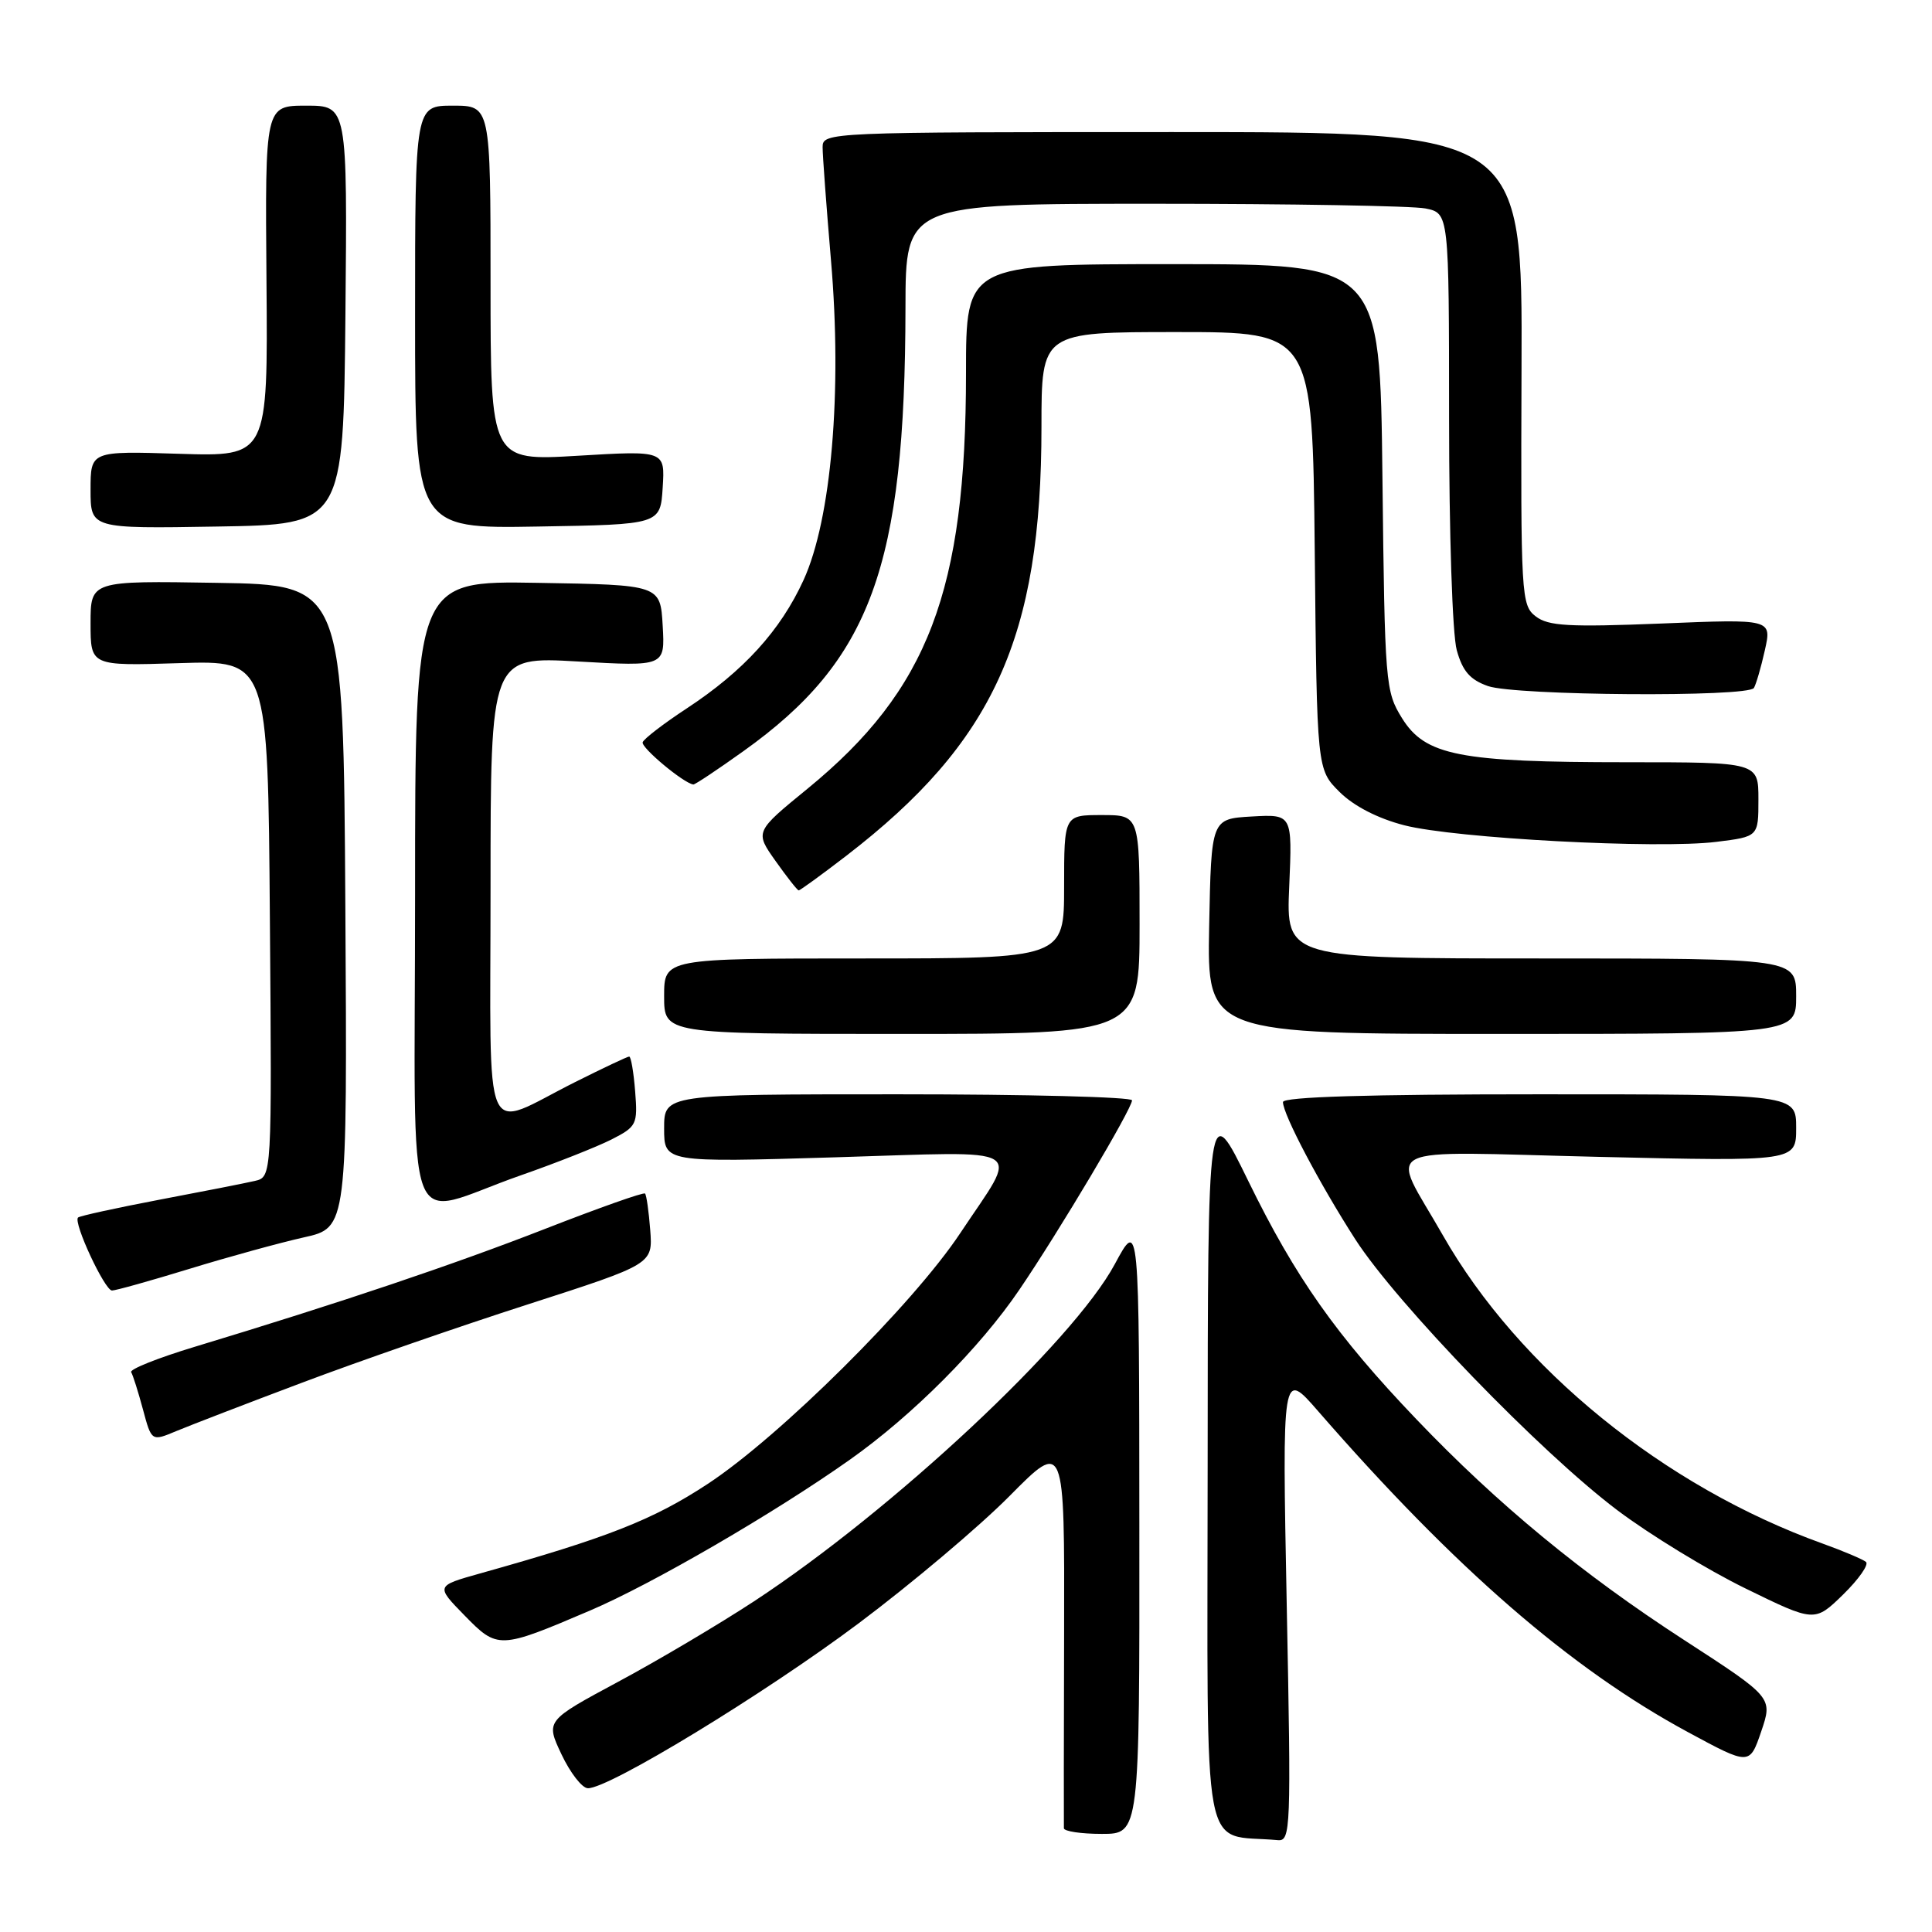 <?xml version="1.0" encoding="UTF-8" standalone="no"?>
<!DOCTYPE svg PUBLIC "-//W3C//DTD SVG 1.1//EN" "http://www.w3.org/Graphics/SVG/1.1/DTD/svg11.dtd" >
<svg xmlns="http://www.w3.org/2000/svg" xmlns:xlink="http://www.w3.org/1999/xlink" version="1.1" viewBox="0 0 256 256">
 <g >
 <path fill="currentColor"
d=" M 170.50 212.75 C 169.89 181.50 169.89 181.50 174.67 187.00 C 192.78 207.81 208.12 221.12 223.67 229.52 C 231.83 233.93 231.83 233.93 233.37 229.43 C 234.90 224.93 234.90 224.93 223.20 217.34 C 209.63 208.55 198.44 199.32 187.68 188.06 C 177.06 176.95 171.65 169.27 165.41 156.50 C 160.04 145.50 160.04 145.50 160.02 194.19 C 160.00 247.96 159.05 242.88 169.31 243.83 C 171.03 243.99 171.09 242.49 170.50 212.75 Z  M 150.97 202.25 C 150.95 161.50 150.95 161.50 147.72 167.50 C 142.20 177.78 118.32 200.10 99.93 212.17 C 95.29 215.21 87.18 220.02 81.90 222.85 C 72.30 228.01 72.30 228.01 74.40 232.46 C 75.56 234.91 77.12 236.93 77.89 236.95 C 80.62 237.04 101.26 224.47 113.76 215.11 C 120.77 209.86 129.78 202.26 133.78 198.22 C 141.06 190.87 141.06 190.87 141.00 216.19 C 140.96 230.11 140.95 241.84 140.97 242.25 C 140.99 242.66 143.25 243.00 146.00 243.00 C 151.00 243.00 151.00 243.00 150.97 202.25 Z  M 78.15 213.42 C 86.33 209.94 102.61 200.49 112.62 193.41 C 120.91 187.55 129.85 178.59 135.08 170.88 C 140.36 163.12 150.00 146.91 150.00 145.80 C 150.00 145.36 136.05 145.00 119.00 145.00 C 88.00 145.00 88.00 145.00 88.00 149.52 C 88.00 154.03 88.00 154.03 110.67 153.35 C 136.80 152.57 135.11 151.54 127.23 163.41 C 120.97 172.84 103.33 190.35 93.77 196.63 C 86.52 201.39 80.53 203.75 63.61 208.49 C 57.73 210.14 57.73 210.14 61.54 214.04 C 65.94 218.55 66.15 218.54 78.15 213.42 Z  M 247.25 206.96 C 246.84 206.62 244.25 205.52 241.50 204.53 C 220.52 196.99 201.24 181.33 191.18 163.67 C 184.17 151.36 181.73 152.58 211.83 153.29 C 238.00 153.90 238.00 153.90 238.00 149.45 C 238.00 145.00 238.00 145.00 204.00 145.00 C 181.27 145.00 170.00 145.34 170.00 146.03 C 170.00 147.66 174.86 156.87 179.58 164.21 C 185.09 172.76 204.13 192.44 214.29 200.10 C 218.60 203.35 226.25 208.02 231.29 210.48 C 240.45 214.96 240.45 214.96 244.23 211.28 C 246.30 209.25 247.66 207.31 247.25 206.96 Z  M 40.06 183.20 C 47.45 180.41 60.92 175.74 70.00 172.82 C 86.50 167.50 86.50 167.50 86.16 163.00 C 85.97 160.53 85.66 158.34 85.47 158.15 C 85.28 157.95 79.36 160.05 72.31 162.80 C 60.14 167.55 45.20 172.59 25.73 178.48 C 20.91 179.94 17.15 181.44 17.38 181.82 C 17.61 182.19 18.31 184.41 18.94 186.75 C 20.08 191.00 20.08 191.00 23.35 189.63 C 25.15 188.88 32.67 185.98 40.06 183.20 Z  M 25.13 168.12 C 30.28 166.54 37.09 164.67 40.26 163.96 C 46.02 162.68 46.02 162.68 45.76 120.09 C 45.50 77.50 45.50 77.50 28.75 77.23 C 12.00 76.95 12.00 76.95 12.00 82.60 C 12.00 88.24 12.00 88.24 23.75 87.87 C 35.50 87.50 35.50 87.50 35.76 121.73 C 36.03 155.96 36.03 155.96 33.76 156.48 C 32.52 156.77 26.82 157.89 21.11 158.97 C 15.40 160.06 10.55 161.12 10.34 161.33 C 9.68 161.99 13.88 171.00 14.84 171.00 C 15.34 171.00 19.97 169.70 25.13 168.12 Z  M 69.00 155.74 C 73.67 154.11 79.08 151.97 81.02 150.99 C 84.37 149.28 84.51 148.99 84.16 144.60 C 83.96 142.07 83.61 140.00 83.37 140.00 C 83.14 140.00 79.92 141.52 76.23 143.37 C 63.69 149.65 65.00 152.67 65.00 117.56 C 65.00 86.99 65.00 86.99 76.56 87.65 C 88.12 88.31 88.12 88.31 87.81 82.91 C 87.50 77.50 87.50 77.50 71.25 77.23 C 55.00 76.95 55.00 76.95 55.00 118.49 C 55.00 166.14 53.17 161.27 69.00 155.74 Z  M 151.00 122.50 C 151.00 108.00 151.00 108.00 146.00 108.00 C 141.00 108.00 141.00 108.00 141.00 117.50 C 141.00 127.00 141.00 127.00 114.50 127.00 C 88.00 127.00 88.00 127.00 88.00 132.00 C 88.00 137.00 88.00 137.00 119.50 137.00 C 151.00 137.00 151.00 137.00 151.00 122.50 Z  M 238.00 132.00 C 238.00 127.00 238.00 127.00 204.20 127.00 C 170.41 127.00 170.41 127.00 170.83 117.44 C 171.24 107.89 171.24 107.89 165.87 108.19 C 160.50 108.50 160.50 108.50 160.22 122.75 C 159.95 137.00 159.95 137.00 198.97 137.00 C 238.00 137.00 238.00 137.00 238.00 132.00 Z  M 112.12 113.41 C 131.68 98.36 138.00 84.46 138.00 56.54 C 138.00 44.00 138.00 44.00 155.96 44.00 C 173.91 44.00 173.91 44.00 174.21 72.98 C 174.50 101.96 174.50 101.96 177.50 104.94 C 179.38 106.81 182.57 108.45 186.06 109.35 C 192.78 111.09 219.68 112.52 227.43 111.55 C 233.00 110.86 233.00 110.86 233.00 105.93 C 233.00 101.00 233.00 101.00 215.55 101.00 C 193.37 101.00 188.86 100.12 185.78 95.17 C 183.57 91.61 183.49 90.66 183.18 63.25 C 182.86 35.00 182.86 35.00 155.43 35.00 C 128.00 35.00 128.00 35.00 128.00 49.41 C 128.00 78.29 123.00 91.41 107.01 104.50 C 100.02 110.21 100.02 110.21 102.76 114.08 C 104.27 116.21 105.65 117.97 105.83 117.98 C 106.01 117.99 108.84 115.93 112.12 113.41 Z  M 98.51 99.53 C 115.40 87.48 119.94 75.06 119.98 40.75 C 120.00 27.00 120.00 27.00 152.87 27.00 C 170.96 27.00 187.16 27.28 188.87 27.62 C 192.00 28.25 192.00 28.25 192.01 55.38 C 192.01 70.67 192.45 84.10 193.03 86.16 C 193.80 88.94 194.80 90.08 197.17 90.91 C 200.82 92.18 231.63 92.40 232.40 91.16 C 232.68 90.70 233.34 88.46 233.85 86.17 C 234.78 82.02 234.78 82.02 220.14 82.62 C 207.89 83.11 205.17 82.96 203.50 81.68 C 201.57 80.20 201.50 79.04 201.61 48.82 C 201.73 17.50 201.73 17.50 155.36 17.50 C 109.67 17.50 109.00 17.53 109.00 19.50 C 109.00 20.60 109.50 27.35 110.11 34.50 C 111.61 51.92 110.16 68.78 106.48 76.85 C 103.41 83.56 98.53 88.92 90.98 93.88 C 87.95 95.87 85.33 97.88 85.16 98.35 C 84.91 99.05 90.58 103.78 91.87 103.95 C 92.08 103.98 95.07 101.99 98.51 99.53 Z  M 45.77 41.75 C 46.03 14.00 46.03 14.00 40.57 14.00 C 35.12 14.00 35.12 14.00 35.31 37.25 C 35.50 60.50 35.50 60.50 23.75 60.13 C 12.00 59.76 12.00 59.76 12.00 64.90 C 12.00 70.05 12.00 70.05 28.75 69.77 C 45.50 69.50 45.50 69.50 45.77 41.75 Z  M 87.81 64.60 C 88.12 59.70 88.12 59.70 76.56 60.39 C 65.00 61.08 65.00 61.08 65.00 37.54 C 65.00 14.00 65.00 14.00 60.00 14.00 C 55.00 14.00 55.00 14.00 55.00 42.02 C 55.00 70.05 55.00 70.05 71.25 69.77 C 87.50 69.50 87.50 69.50 87.81 64.60 Z "/>
</g>
</svg>